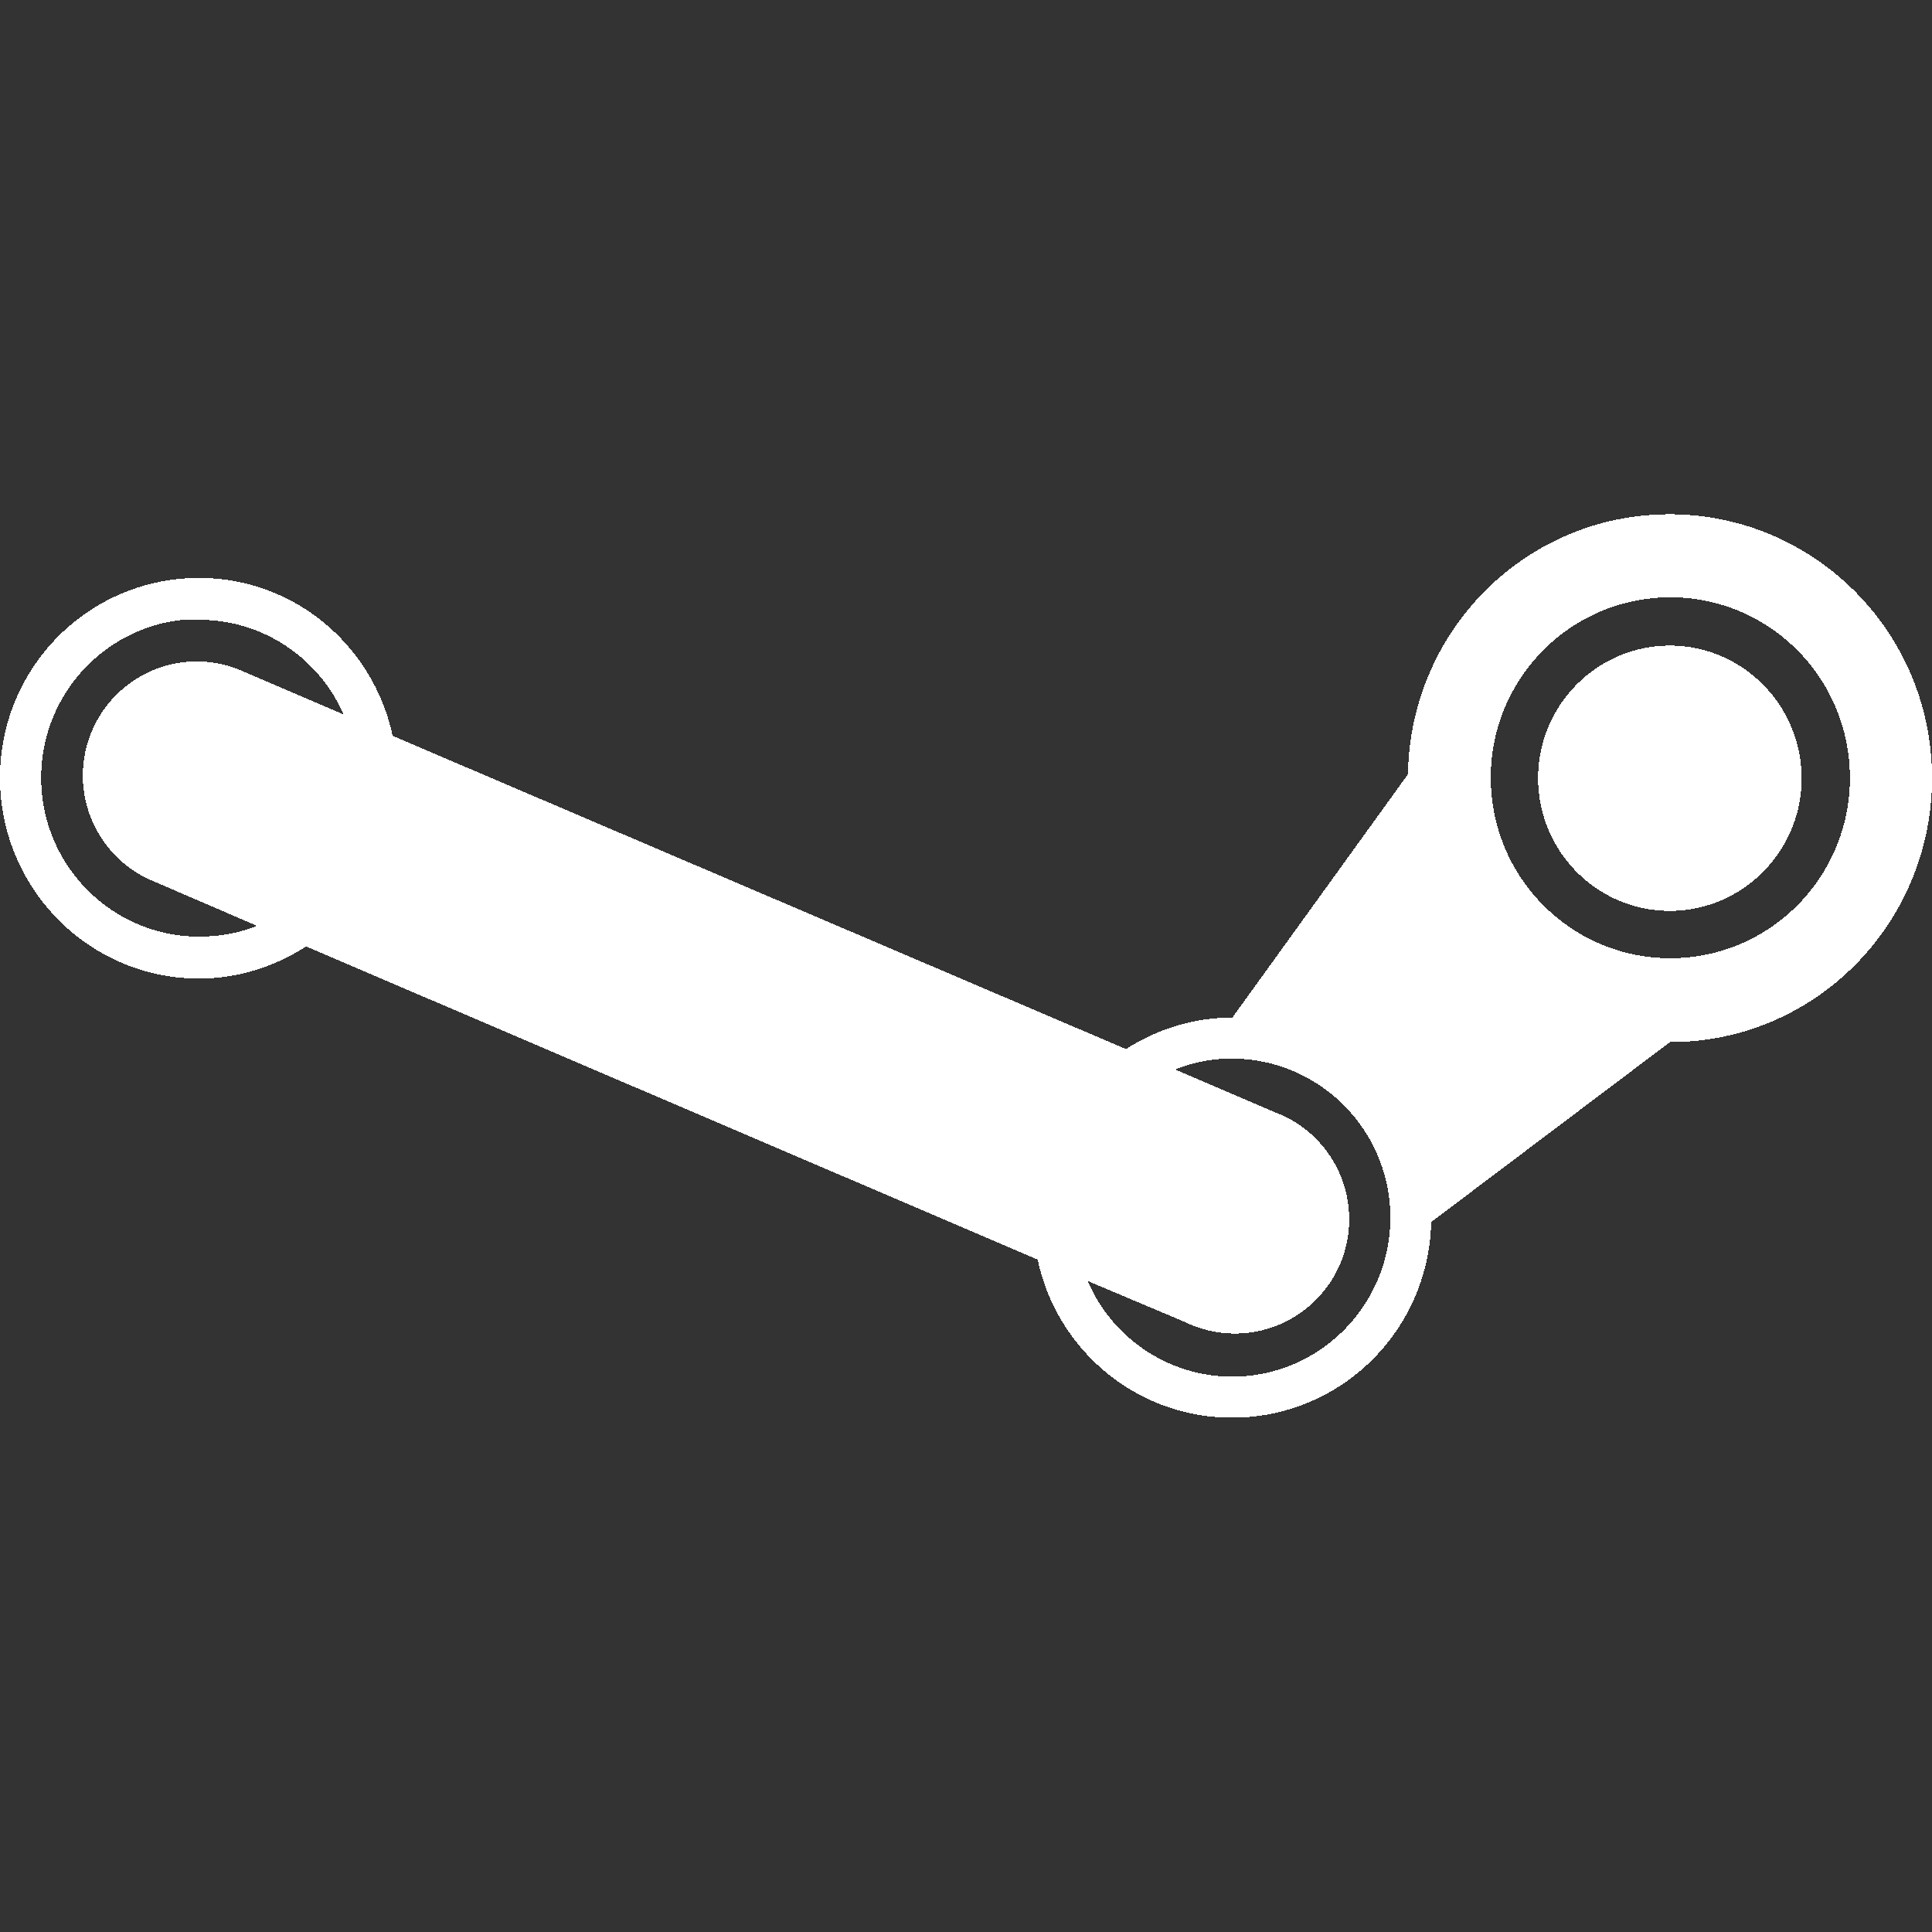 <?xml version="1.0" encoding="UTF-8" standalone="no"?>
<!-- Created with Inkscape (http://www.inkscape.org/) -->

<svg
   xmlns:dc="http://purl.org/dc/elements/1.1/"
   xmlns:cc="http://creativecommons.org/ns#"
   xmlns:rdf="http://www.w3.org/1999/02/22-rdf-syntax-ns#"
   xmlns:svg="http://www.w3.org/2000/svg"
   xmlns="http://www.w3.org/2000/svg"
   xmlns:sodipodi="http://sodipodi.sourceforge.net/DTD/sodipodi-0.dtd"
   xmlns:inkscape="http://www.inkscape.org/namespaces/inkscape"
   width="22"
   height="22"
   viewBox="0 0 22 22"
   version="1.1"
   id="svg8"
   inkscape:version="0.92+devel 15640 custom"
   sodipodi:docname="glyph-steam.svg">
  <rect x="0" y="0" width="22" height="22" fill="#333333" stroke="none"/>
  <defs
     id="defs2" />
  <sodipodi:namedview
     id="base"
     pagecolor="#002266"
     bordercolor="#ffffff"
     borderopacity="0.467"
     inkscape:pageopacity="0"
     inkscape:pageshadow="2"
     inkscape:zoom="13.081476"
     inkscape:cx="16.201469"
     inkscape:cy="12.794693"
     inkscape:document-units="px"
     inkscape:current-layer="svg8"
     inkscape:document-rotation="0"
     showgrid="false"
     inkscape:showpageshadow="false"
     borderlayer="true"
     units="px"
     fit-margin-top="0"
     fit-margin-left="0"
     fit-margin-right="0"
     fit-margin-bottom="0"
     inkscape:window-width="1920"
     inkscape:window-height="1051"
     inkscape:window-x="0"
     inkscape:window-y="0"
     inkscape:window-maximized="1" />
  <path
     style="color:#000000;display:inline;overflow:visible;visibility:visible;fill:#ffffff;fill-opacity:1;fill-rule:nonzero;stroke:none;stroke-width:0.458;marker:none;shape-rendering:crispEdges;enable-background:accumulate"
     id="path3907"
     inkscape:connector-curvature="0"
     d="m 18.878,5.859 c -1.588,0.071 -2.823,1.379 -2.845,2.957 l -2.002,2.774 c -0.034,1.9e-5 -0.068,-0.002 -0.102,0 -0.409,0.018 -0.785,0.15 -1.107,0.356 L 4.471,8.379 C 4.251,7.352 3.354,6.581 2.266,6.581 1.013,6.581 5.8939836e-7,7.597 5.8939836e-7,8.857 5.8939836e-7,10.116 1.013,11.143 2.266,11.143 c 0.449,0 0.867,-0.138 1.219,-0.366 l 8.331,3.566 c 0.227,1.07 1.193,1.849 2.317,1.798 1.2,-0.054 2.139,-1.035 2.164,-2.225 l 2.723,-2.052 c 0.044,-3.4e-5 0.088,0.002 0.132,0 1.648,-0.074 2.919,-1.483 2.845,-3.14 C 21.923,7.068 20.525,5.785 18.878,5.859 Z m 0.051,0.945 c 1.128,-0.051 2.083,0.827 2.134,1.961 0.051,1.134 -0.823,2.093 -1.951,2.144 -1.128,0.051 -2.083,-0.827 -2.134,-1.961 -0.051,-1.134 0.823,-2.093 1.951,-2.144 z M 2.083,7.058 c 0.06,-0.006 0.121,0 0.183,0 0.736,0 1.368,0.442 1.646,1.077 L 2.774,7.647 A 1.301,1.301 0 0 0 2.134,7.536 1.301,1.301 0 0 0 1.748,10.035 l 1.179,0.508 c -0.204,0.081 -0.428,0.122 -0.66,0.122 -0.992,0 -1.798,-0.811 -1.798,-1.809 0,-0.935 0.71,-1.706 1.615,-1.798 z m 16.866,0.295 c -0.827,0.037 -1.47,0.743 -1.433,1.575 0.037,0.832 0.737,1.48 1.565,1.443 C 19.908,10.333 20.551,9.627 20.514,8.796 20.476,7.964 19.776,7.316 18.949,7.353 Z m -4.999,4.704 c 0.991,-0.044 1.835,0.731 1.88,1.727 0.045,0.997 -0.726,1.845 -1.717,1.89 -0.766,0.034 -1.441,-0.419 -1.727,-1.087 l 1.107,0.467 a 1.301,1.301 0 1 0 1.026,-2.388 l -1.138,-0.488 c 0.178,-0.07 0.367,-0.113 0.569,-0.122 z"
     inkscape:label="steam" />
</svg>

